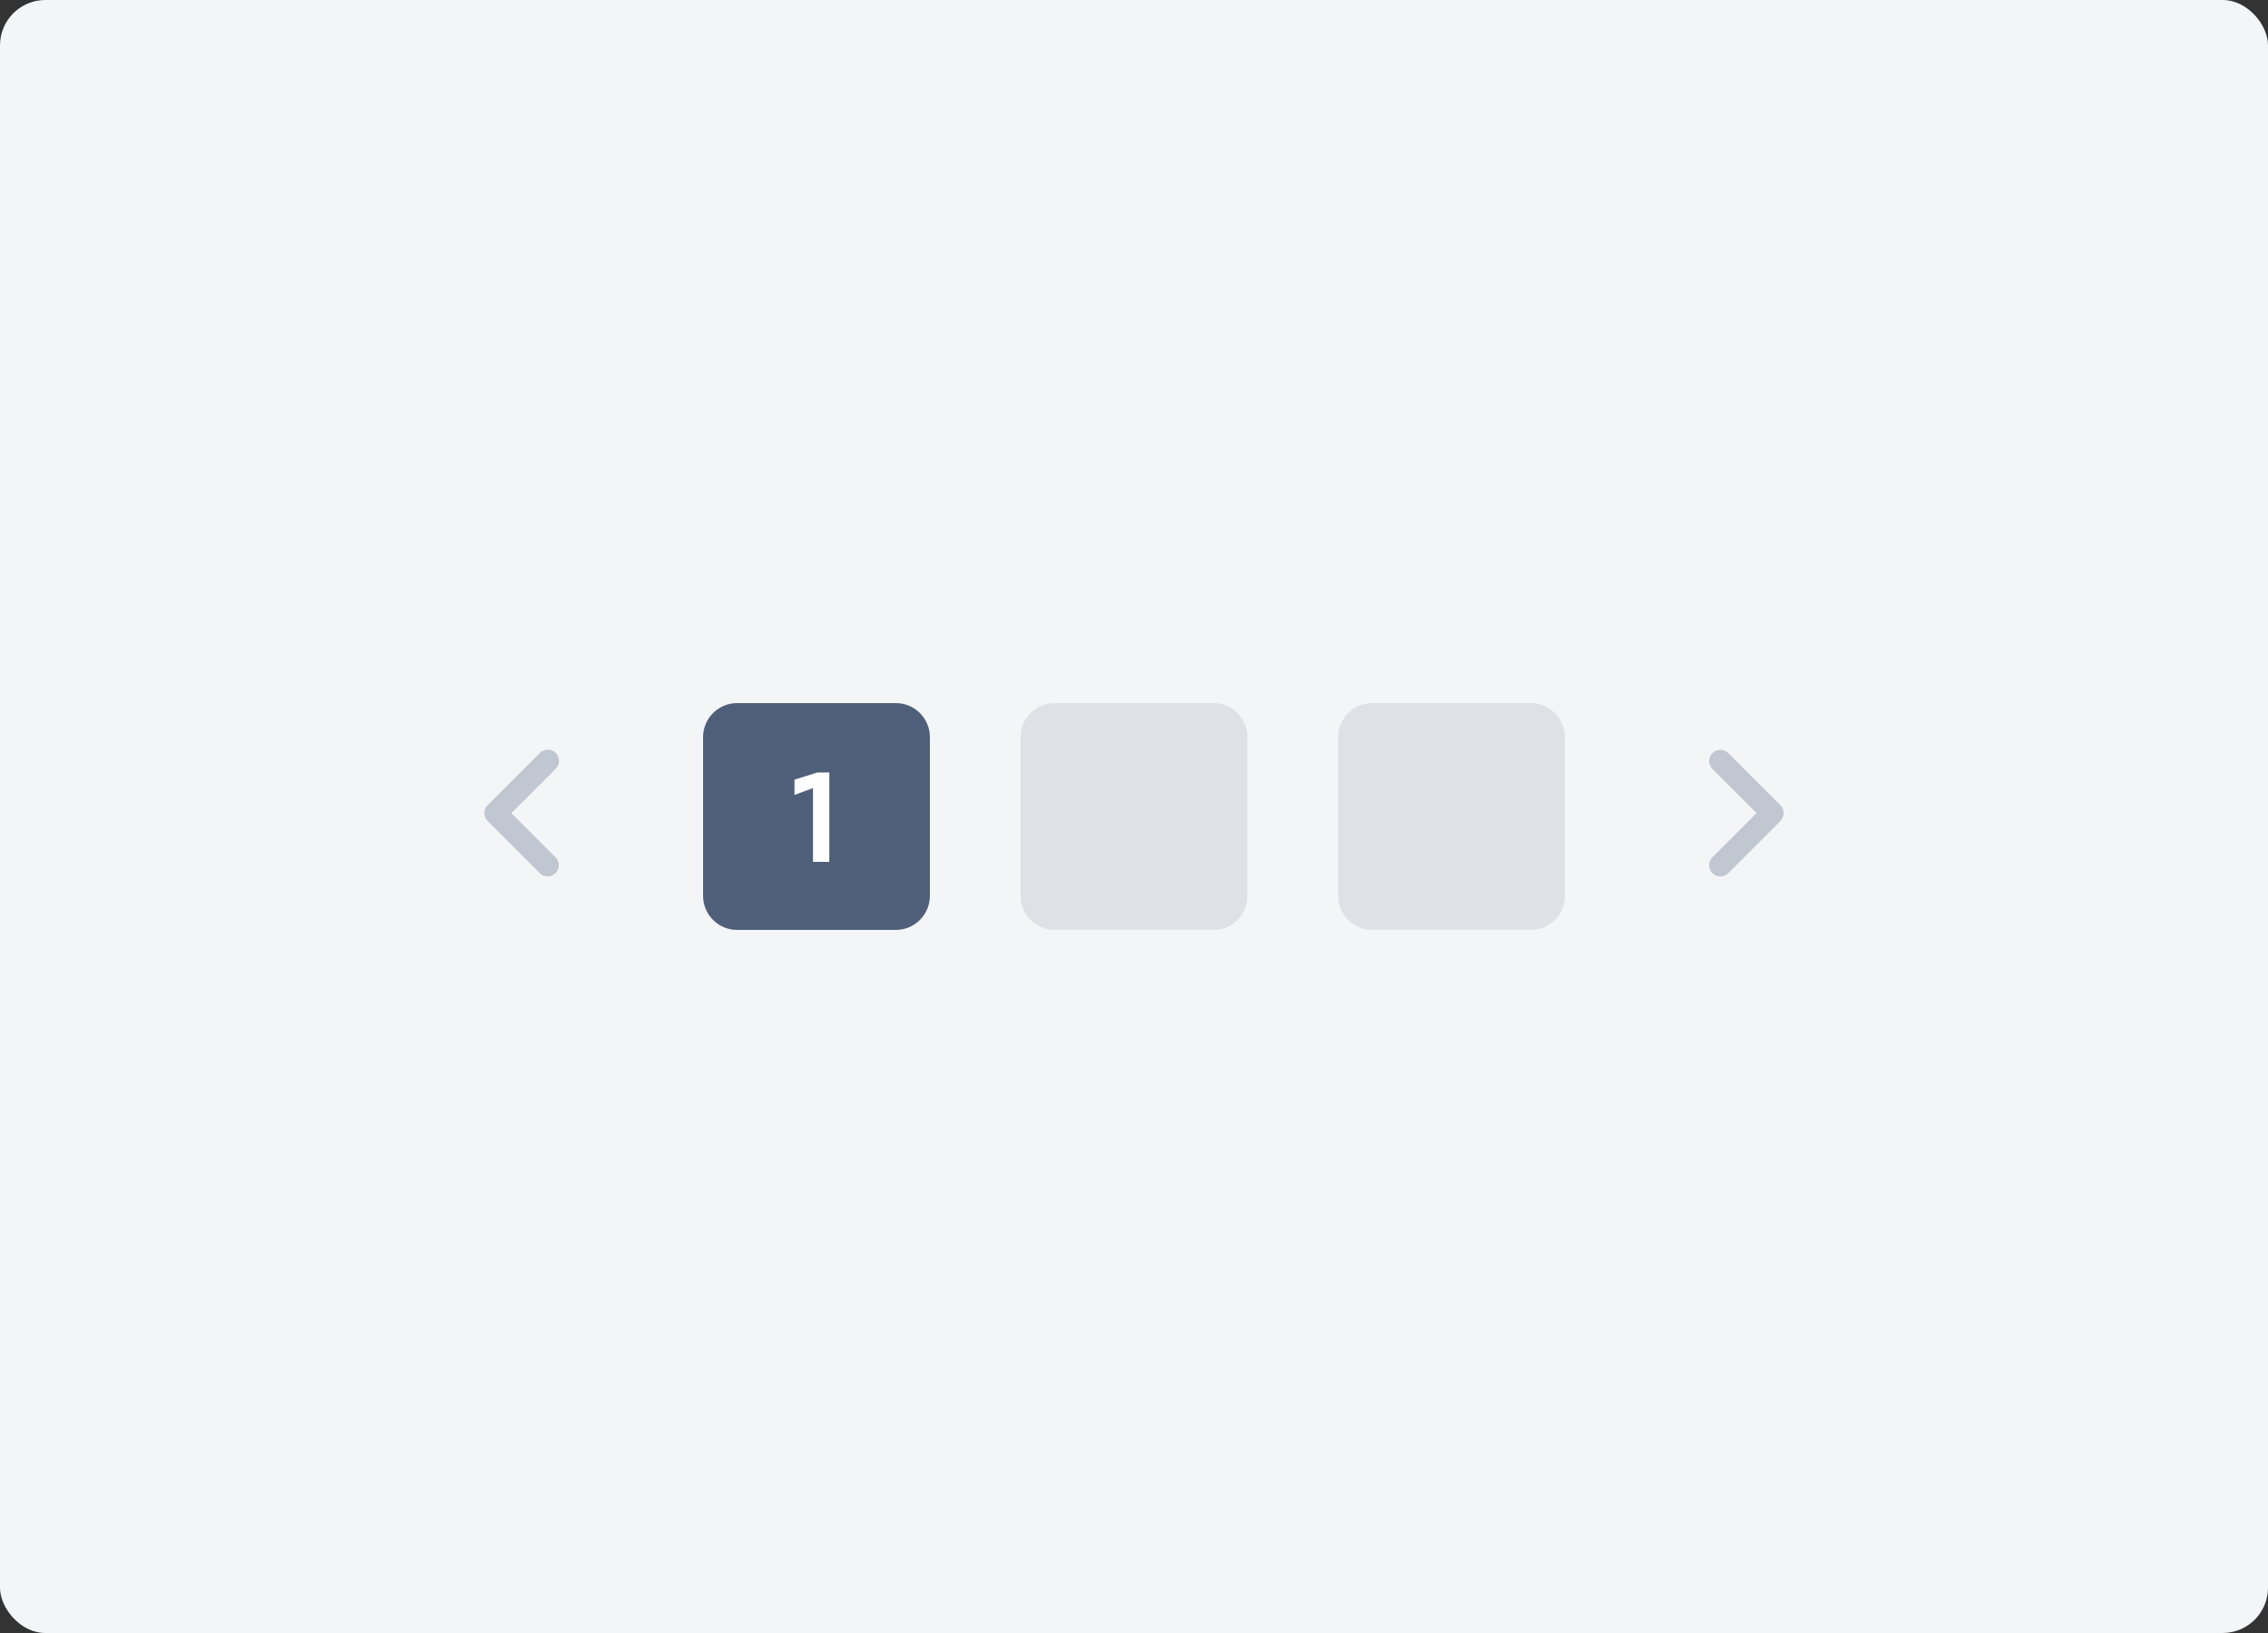 <svg fill="none" height="144" viewBox="0 0 200 144" width="200" xmlns="http://www.w3.org/2000/svg"><rect x="0" y="0" width="200" height="144" fill="#333333" stroke="none"/><rect fill="#f4f5f7" height="144" rx="4" width="200"/><path d="m34 60h24v24h-24z" fill="#fff" fill-opacity=".01"/><path clip-rule="evenodd" d="m43.005 70.995 4.593-4.593c.092-.093.201-.168.321-.219s.25-.077.381-.078c.131-.001.261.025.382.074s.231.123.324.215c.092.093.166.203.216.324.05.121.075.251.074.382-.001.131-.027.26-.078.381-.051.12-.125.23-.219.321l-3.9 3.9 3.9 3.9c.183.186.284.437.283.698s-.105.511-.29.695c-.184.184-.434.289-.695.29-.261.001-.512-.1-.698-.283l-4.593-4.592c-.188-.188-.293-.442-.293-.707 0-.265.105-.519.293-.707z" fill="#c1c7d0" fill-rule="evenodd"/><path clip-rule="evenodd" d="m65 62c-1.657 0-3 1.343-3 3v14c0 1.657 1.343 3 3 3h14c1.657 0 3-1.343 3-3v-14c0-1.657-1.343-3-3-3z" fill="#505f79" fill-rule="evenodd"/><path d="m73.132 76v-7.884h-1.044l-2.028.636v1.344l1.632-.6v6.504z" fill="#fff"/><path clip-rule="evenodd" d="m93 62c-1.657 0-3 1.343-3 3v14c0 1.657 1.343 3 3 3h14c1.657 0 3-1.343 3-3v-14c0-1.657-1.343-3-3-3z" fill="#dfe1e6" fill-rule="evenodd"/><path clip-rule="evenodd" d="m121 62c-1.657 0-3 1.343-3 3v14c0 1.657 1.343 3 3 3h14c1.657 0 3-1.343 3-3v-14c0-1.657-1.343-3-3-3z" fill="#dfe1e6" fill-rule="evenodd"/><path d="m142 60h24v24h-24z" fill="#fff" fill-opacity=".01"/><path clip-rule="evenodd" d="m156.995 70.995c.187.188.293.442.293.707 0 .265-.106.519-.293.707l-4.593 4.593c-.186.183-.437.284-.698.283-.261-.001-.511-.106-.695-.29s-.289-.434-.29-.695c-.001-.261.1-.512.283-.698l3.9-3.9-3.9-3.9c-.183-.186-.284-.437-.283-.698s.106-.511.29-.695c.184-.184.434-.289.695-.29s.512.1.698.283z" fill="#c1c7d0" fill-rule="evenodd"/></svg>